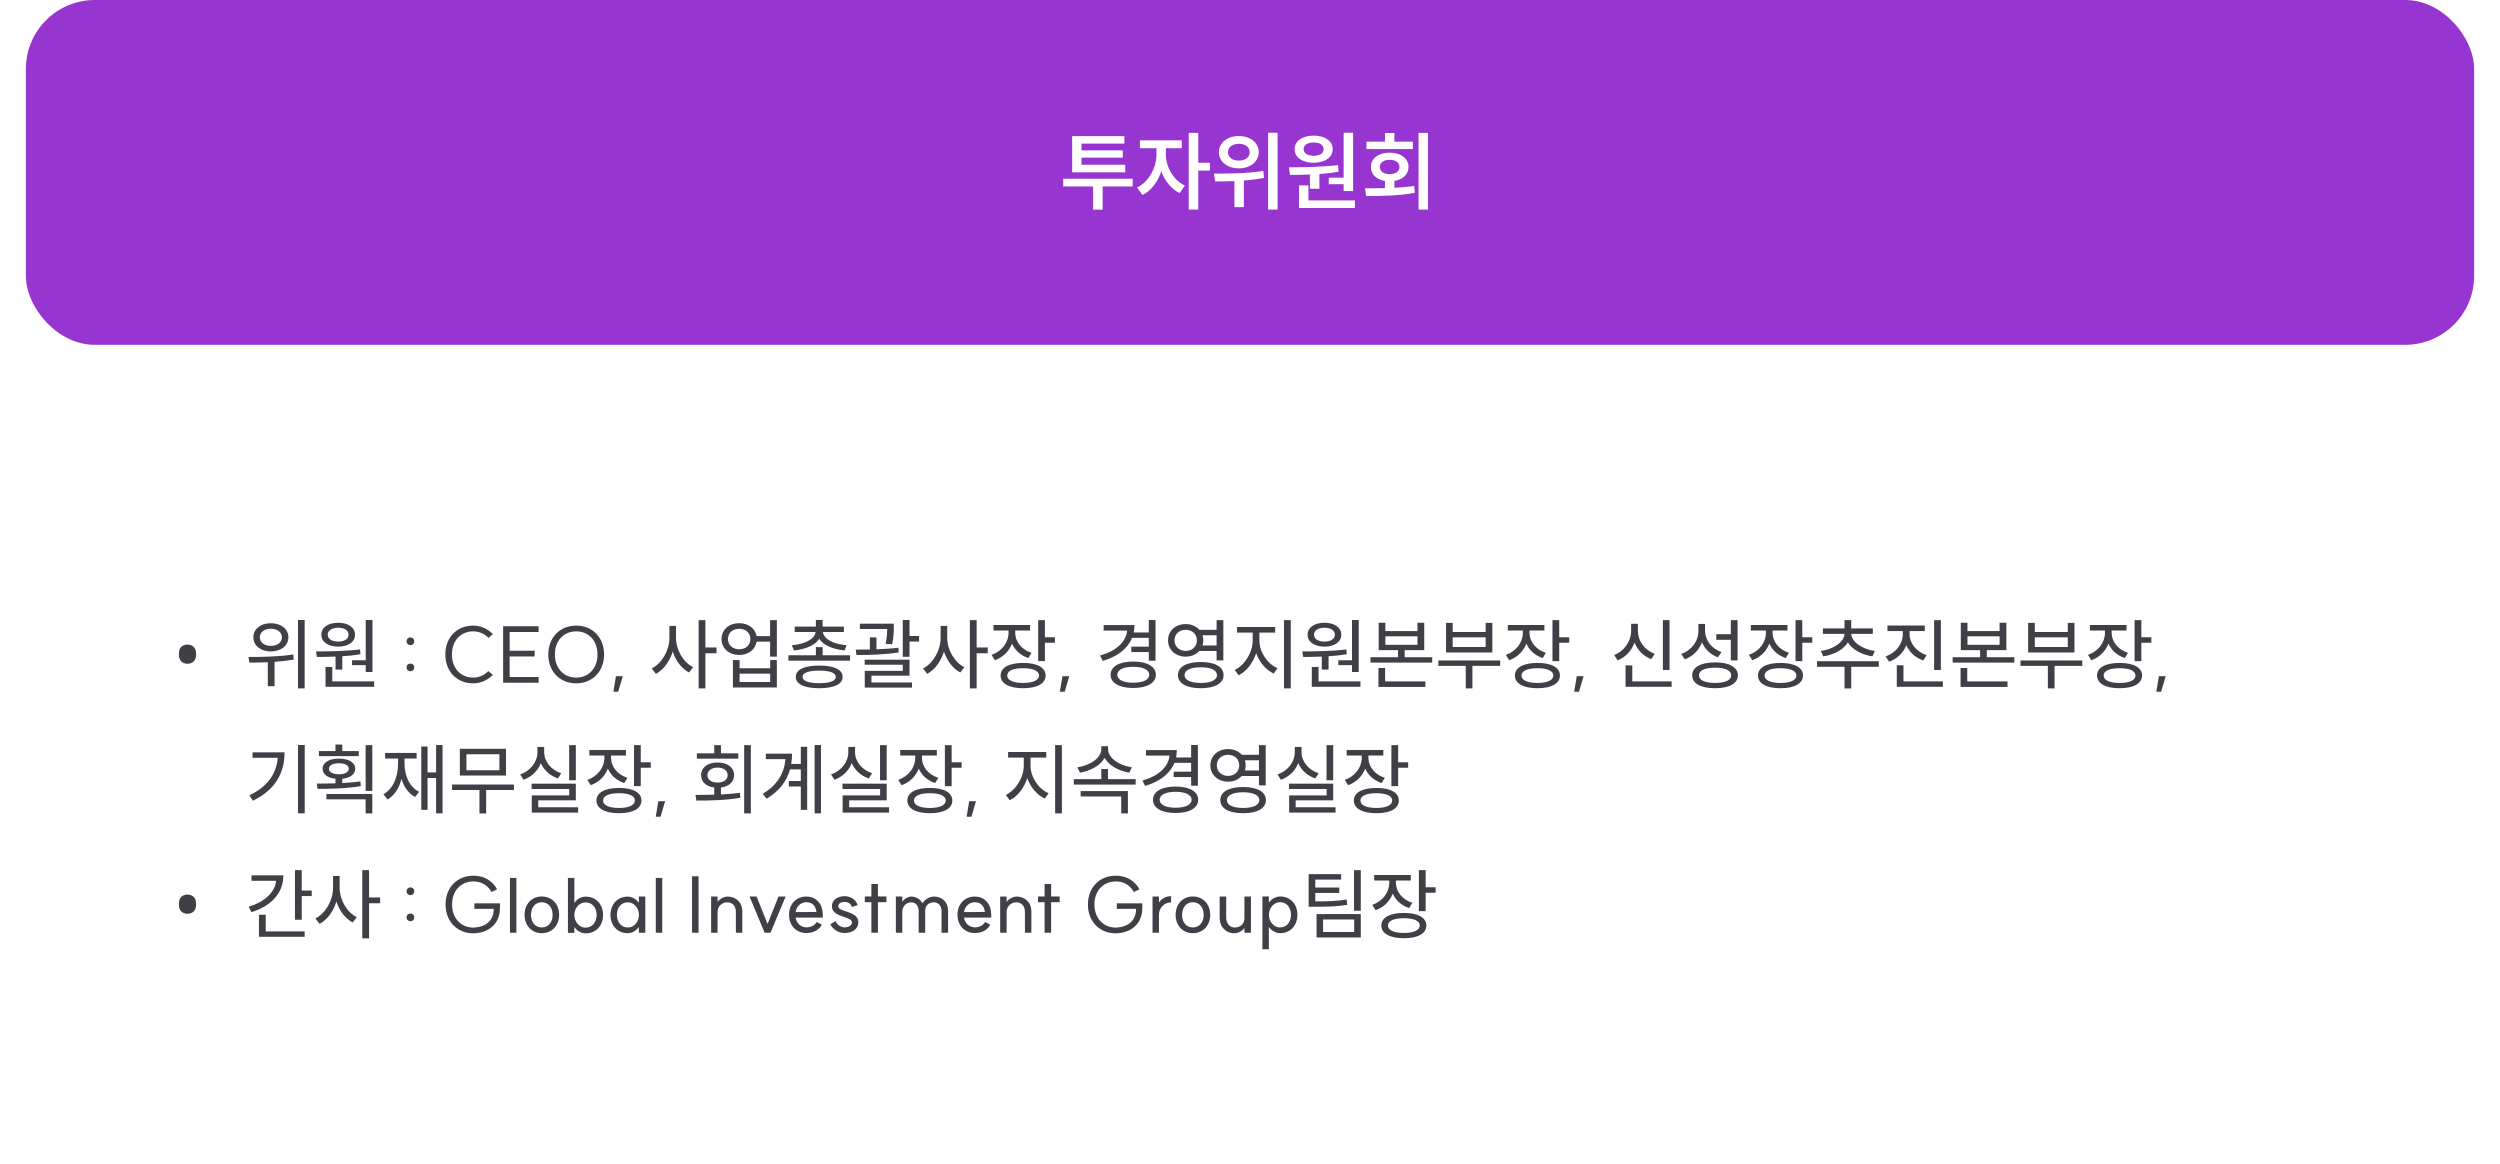 <svg width="580" height="270" viewBox="0 0 580 270" fill="none" xmlns="http://www.w3.org/2000/svg">
<rect x="6" width="568" height="80" rx="16" fill="#9735D0"/>
<path d="M246.66 41.46H262.78V43.26H255.82V48.64H253.6V43.26H246.66V41.46ZM248.74 39.98V31.58H260.86V33.32H250.9V34.88H260.48V36.58H250.9V38.22H261.06V39.98H248.74ZM264.46 32.56H274.18V34.38H270.48V35.86C270.48 38.6 272.12 41.76 274.9 43.06L273.68 44.8C271.68 43.84 270.22 41.94 269.42 39.74C268.62 42.16 267.1 44.24 265.06 45.24L263.8 43.5C266.58 42.16 268.3 38.82 268.3 35.86V34.38H264.46V32.56ZM275.78 48.62V30.82H278V37.76H280.7V39.58H278V48.62H275.78ZM287.401 31.56C290.081 31.56 292.021 33.1 292.021 35.32C292.021 37.5 290.081 39.06 287.401 39.06C284.741 39.06 282.781 37.5 282.781 35.32C282.781 33.1 284.741 31.56 287.401 31.56ZM281.641 40.28C284.821 40.28 289.261 40.26 293.101 39.66L293.241 41.28C291.701 41.58 290.121 41.76 288.581 41.88V48.06H286.381V42.02C284.761 42.08 283.241 42.1 281.901 42.1L281.641 40.28ZM284.901 35.32C284.901 36.52 285.961 37.26 287.401 37.26C288.861 37.26 289.921 36.52 289.921 35.32C289.921 34.1 288.861 33.36 287.401 33.36C285.961 33.36 284.901 34.1 284.901 35.32ZM294.201 48.62V30.8H296.401V48.62H294.201ZM311.721 30.8H313.921V44.32H311.721V42.74H308.281V41.22H311.721V30.8ZM299.021 38.82C302.281 38.8 306.641 38.76 310.421 38.3L310.541 39.86C309.101 40.1 307.581 40.26 306.101 40.36V43.78H303.901V40.48C302.261 40.56 300.681 40.58 299.301 40.58L299.021 38.82ZM300.341 34.6C300.341 32.72 302.161 31.46 304.761 31.46C307.381 31.46 309.181 32.72 309.181 34.6C309.181 36.52 307.381 37.76 304.761 37.76C302.161 37.76 300.341 36.52 300.341 34.6ZM301.361 48.26V43.02H303.561V46.5H314.341V48.26H301.361ZM302.441 34.6C302.441 35.58 303.401 36.14 304.761 36.14C306.161 36.14 307.081 35.58 307.081 34.6C307.081 33.62 306.161 33.06 304.761 33.06C303.401 33.06 302.441 33.62 302.441 34.6ZM329.102 30.82H331.282V48.62H329.102V30.82ZM316.682 43.68C318.062 43.68 319.642 43.68 321.302 43.64V41.98C319.322 41.66 318.042 40.44 318.042 38.74C318.042 36.74 319.802 35.42 322.402 35.42C324.982 35.42 326.782 36.74 326.782 38.74C326.782 40.44 325.482 41.66 323.502 41.98V43.56C325.062 43.48 326.622 43.36 328.102 43.16L328.242 44.74C324.342 45.46 320.142 45.48 316.942 45.48L316.682 43.68ZM317.022 34.58V32.86H321.302V30.86H323.502V32.86H327.782V34.58H317.022ZM320.122 38.74C320.122 39.78 321.062 40.4 322.402 40.4C323.762 40.4 324.682 39.78 324.682 38.74C324.682 37.7 323.762 37.08 322.402 37.08C321.062 37.08 320.122 37.7 320.122 38.74Z" fill="white"/>
<g filter="url(#filter0_d_4103_3138)">
<rect x="6" y="96" width="568" height="167" rx="16" fill="white"/>
<path d="M41.502 150.43C41.502 149.626 41.694 149.056 42.078 148.72C42.462 148.372 42.936 148.198 43.5 148.198C44.052 148.198 44.52 148.372 44.904 148.72C45.3 149.056 45.498 149.626 45.498 150.43C45.498 151.222 45.3 151.792 44.904 152.14C44.52 152.488 44.052 152.662 43.5 152.662C42.936 152.662 42.462 152.488 42.078 152.14C41.694 151.792 41.502 151.222 41.502 150.43ZM62.832 143.248C65.19 143.248 66.9 144.58 66.9 146.524C66.9 148.45 65.19 149.8 62.832 149.8C60.492 149.8 58.782 148.45 58.782 146.524C58.782 144.58 60.492 143.248 62.832 143.248ZM57.648 151.078C60.564 151.078 64.56 151.042 68.034 150.502L68.142 151.672C66.684 151.942 65.172 152.104 63.696 152.212V157.864H62.13V152.302C60.582 152.374 59.124 152.392 57.846 152.392L57.648 151.078ZM60.276 146.524C60.276 147.712 61.356 148.504 62.832 148.504C64.326 148.504 65.406 147.712 65.406 146.524C65.406 145.336 64.326 144.526 62.832 144.526C61.356 144.526 60.276 145.336 60.276 146.524ZM69.132 158.368V142.51H70.68V158.368H69.132ZM84.846 142.51H86.412V154.57H84.846V152.968H81.678V151.852H84.846V142.51ZM73.308 149.8C76.242 149.782 80.148 149.746 83.532 149.332L83.622 150.448C82.254 150.682 80.832 150.826 79.41 150.916V154.012H77.844V150.988C76.296 151.06 74.802 151.078 73.524 151.078L73.308 149.8ZM74.55 145.912C74.55 144.238 76.134 143.14 78.456 143.14C80.778 143.14 82.362 144.238 82.362 145.912C82.362 147.604 80.778 148.684 78.456 148.684C76.134 148.684 74.55 147.604 74.55 145.912ZM75.522 158.008V153.4H77.088V156.748H86.808V158.008H75.522ZM76.026 145.912C76.026 146.902 77.034 147.514 78.456 147.514C79.896 147.514 80.868 146.902 80.868 145.912C80.868 144.922 79.896 144.292 78.456 144.292C77.034 144.292 76.026 144.922 76.026 145.912ZM95.223 146.542C95.745 146.542 96.105 146.92 96.105 147.424C96.105 147.946 95.745 148.324 95.223 148.324C94.701 148.324 94.323 147.946 94.323 147.424C94.323 146.92 94.701 146.542 95.223 146.542ZM94.323 153.49C94.323 152.968 94.701 152.608 95.223 152.608C95.745 152.608 96.105 152.968 96.105 153.49C96.105 154.012 95.745 154.39 95.223 154.39C94.701 154.39 94.323 154.012 94.323 153.49ZM109.777 157.198C105.979 157.198 103.315 154.426 103.315 150.502C103.315 146.56 105.979 143.806 109.777 143.806C111.577 143.806 113.179 144.58 114.349 145.768L113.341 146.668C112.459 145.714 111.145 145.138 109.777 145.138C106.861 145.138 104.845 147.334 104.845 150.502C104.845 153.67 106.861 155.866 109.777 155.866C111.181 155.866 112.423 155.272 113.287 154.354L114.349 155.236C113.179 156.424 111.595 157.198 109.777 157.198ZM124.953 143.95V145.282H118.239V149.638H124.035V150.97H118.239V155.722H124.953V157.054H116.727V143.95H124.953ZM133.667 155.866C136.601 155.866 138.617 153.67 138.617 150.502C138.617 147.334 136.601 145.138 133.667 145.138C130.751 145.138 128.735 147.334 128.735 150.502C128.735 153.67 130.751 155.866 133.667 155.866ZM127.205 150.502C127.205 146.578 129.887 143.806 133.667 143.806C137.465 143.806 140.147 146.578 140.147 150.502C140.147 154.426 137.465 157.198 133.667 157.198C129.887 157.198 127.205 154.426 127.205 150.502ZM144.484 155.542L143.422 159.142H142.306L142.9 155.542H144.484ZM155.298 143.878H156.828V146.632C156.828 149.422 158.502 152.32 160.806 153.454L159.852 154.678C158.142 153.778 156.774 151.978 156.072 149.818C155.37 152.122 153.948 154.048 152.166 155.002L151.212 153.742C153.57 152.572 155.298 149.53 155.298 146.632V143.878ZM162.084 158.368V142.528H163.65V148.882H166.224V150.214H163.65V158.368H162.084ZM171.498 143.248C173.604 143.248 175.206 144.436 175.53 146.254H178.662V142.528H180.228V151.006H178.662V147.532H175.53C175.242 149.368 173.622 150.61 171.498 150.61C169.122 150.61 167.394 149.098 167.394 146.92C167.394 144.742 169.122 143.248 171.498 143.248ZM168.888 146.92C168.888 148.324 169.968 149.296 171.498 149.296C173.01 149.296 174.09 148.324 174.09 146.92C174.09 145.498 173.01 144.544 171.498 144.544C169.968 144.544 168.888 145.498 168.888 146.92ZM170.04 158.152V151.798H171.588V153.706H178.68V151.798H180.228V158.152H170.04ZM171.588 156.892H178.68V154.948H171.588V156.892ZM182.911 150.682H189.283V148.792H190.849V150.682H197.221V151.942H182.911V150.682ZM183.703 148.36C186.745 148.108 189.049 146.92 189.211 145.282H184.369V144.04H189.283V142.492H190.849V144.04H195.781V145.282H190.921C191.083 146.92 193.369 148.108 196.411 148.36L195.943 149.566C193.279 149.296 191.029 148.396 190.057 146.866C189.085 148.396 186.853 149.296 184.189 149.566L183.703 148.36ZM184.621 155.704C184.621 153.994 186.619 153.076 190.057 153.076C193.477 153.076 195.493 153.994 195.493 155.704C195.493 157.396 193.477 158.332 190.057 158.332C186.619 158.332 184.621 157.396 184.621 155.704ZM186.187 155.704C186.187 156.64 187.591 157.162 190.057 157.162C192.505 157.162 193.909 156.64 193.909 155.704C193.909 154.75 192.505 154.246 190.057 154.246C187.591 154.246 186.187 154.75 186.187 155.704ZM199.489 143.356H207.355V144.148C207.355 145.048 207.355 146.434 206.977 148.162L205.465 148.018C205.789 146.542 205.825 145.444 205.843 144.598H199.489V143.356ZM198.535 149.368C199.543 149.368 200.641 149.368 201.811 149.35V146.542H203.341V149.296C205.051 149.242 206.815 149.134 208.417 148.936L208.525 150.016C205.267 150.556 201.523 150.628 198.697 150.628L198.535 149.368ZM200.605 152.878V151.708H211.009V155.416H202.171V157H211.585V158.188H200.623V154.3H209.443V152.878H200.605ZM209.443 151.042V142.51H211.009V146.218H213.223V147.496H211.009V151.042H209.443ZM218.227 143.878H219.757V146.632C219.757 149.422 221.431 152.32 223.735 153.454L222.781 154.678C221.071 153.778 219.703 151.978 219.001 149.818C218.299 152.122 216.877 154.048 215.095 155.002L214.141 153.742C216.499 152.572 218.227 149.53 218.227 146.632V143.878ZM225.013 158.368V142.528H226.579V148.882H229.153V150.214H226.579V158.368H225.013ZM230.486 143.662H238.982V144.94H235.526V145.462C235.526 147.496 236.966 149.35 239.324 150.124L238.586 151.33C236.786 150.736 235.472 149.53 234.788 147.982C234.104 149.764 232.7 151.168 230.81 151.834L230.036 150.592C232.448 149.764 233.978 147.712 233.978 145.462V144.94H230.486V143.662ZM232.142 155.38C232.142 153.526 234.14 152.464 237.362 152.464C240.602 152.464 242.582 153.526 242.582 155.38C242.582 157.252 240.602 158.332 237.362 158.332C234.14 158.332 232.142 157.252 232.142 155.38ZM233.672 155.38C233.672 156.478 235.058 157.108 237.362 157.108C239.666 157.108 241.052 156.478 241.052 155.38C241.052 154.3 239.666 153.688 237.362 153.688C235.058 153.688 233.672 154.3 233.672 155.38ZM240.854 152.05V142.528H242.42V146.506H244.742V147.784H242.42V152.05H240.854ZM248.072 155.542L247.01 159.142H245.894L246.488 155.542H248.072ZM262.468 148.684H266.518V146.65H262.63C261.622 149.188 259.228 151.006 255.844 151.996L255.214 150.754C258.994 149.674 261.226 147.604 261.496 144.958H256.042V143.68H263.188C263.188 144.274 263.134 144.85 263.026 145.39H266.518V142.51H268.084V151.96H266.518V149.944H262.468V148.684ZM257.662 155.218C257.662 153.292 259.696 152.14 262.918 152.14C266.104 152.14 268.156 153.292 268.156 155.218C268.156 157.126 266.104 158.278 262.918 158.278C259.696 158.278 257.662 157.126 257.662 155.218ZM259.21 155.218C259.21 156.37 260.65 157.054 262.918 157.054C265.204 157.054 266.626 156.37 266.626 155.218C266.626 154.048 265.204 153.364 262.918 153.364C260.65 153.364 259.21 154.048 259.21 155.218ZM275.086 143.446C276.4 143.446 277.534 143.95 278.272 144.778H282.25V142.528H283.816V151.87H282.25V149.692H278.254C277.516 150.52 276.382 151.006 275.086 151.006C272.746 151.006 270.982 149.44 270.982 147.226C270.982 145.012 272.746 143.446 275.086 143.446ZM272.476 147.226C272.476 148.666 273.592 149.674 275.086 149.674C276.58 149.674 277.678 148.666 277.678 147.226C277.678 145.768 276.58 144.778 275.086 144.778C273.592 144.778 272.476 145.768 272.476 147.226ZM273.286 155.29C273.286 153.364 275.302 152.248 278.578 152.248C281.836 152.248 283.87 153.364 283.87 155.29C283.87 157.216 281.836 158.332 278.578 158.332C275.302 158.332 273.286 157.216 273.286 155.29ZM274.816 155.29C274.816 156.442 276.238 157.108 278.578 157.108C280.936 157.108 282.34 156.442 282.34 155.29C282.34 154.138 280.936 153.472 278.578 153.472C276.238 153.472 274.816 154.138 274.816 155.29ZM278.992 148.414H282.25V146.038H278.992C279.1 146.398 279.172 146.812 279.172 147.226C279.172 147.64 279.1 148.054 278.992 148.414ZM286.984 144.13H295.84V145.426H292.186V147.28C292.186 149.962 294.022 152.68 296.38 153.688L295.498 154.93C293.68 154.084 292.168 152.32 291.43 150.178C290.692 152.464 289.198 154.426 287.362 155.326L286.462 154.084C288.784 152.986 290.62 150.016 290.62 147.28V145.426H286.984V144.13ZM297.892 158.368V142.528H299.458V158.368H297.892ZM313.661 142.51H315.227V154.57H313.661V152.968H310.493V151.852H313.661V142.51ZM302.123 149.8C305.057 149.782 308.963 149.746 312.347 149.332L312.437 150.448C311.069 150.682 309.647 150.826 308.225 150.916V154.012H306.659V150.988C305.111 151.06 303.617 151.078 302.339 151.078L302.123 149.8ZM303.365 145.912C303.365 144.238 304.949 143.14 307.271 143.14C309.593 143.14 311.177 144.238 311.177 145.912C311.177 147.604 309.593 148.684 307.271 148.684C304.949 148.684 303.365 147.604 303.365 145.912ZM304.337 158.008V153.4H305.903V156.748H315.623V158.008H304.337ZM304.841 145.912C304.841 146.902 305.849 147.514 307.271 147.514C308.711 147.514 309.683 146.902 309.683 145.912C309.683 144.922 308.711 144.292 307.271 144.292C305.849 144.292 304.841 144.922 304.841 145.912ZM319.853 143.14H321.401V145.066H328.853V143.14H330.419V149.494H325.883V151.132H332.273V152.392H317.963V151.132H324.335V149.494H319.853V143.14ZM319.799 158.026V153.634H321.347V156.748H330.689V158.026H319.799ZM321.401 148.252H328.853V146.29H321.401V148.252ZM333.696 151.888H348.042V153.148H341.598V158.368H340.05V153.148H333.696V151.888ZM335.478 150.034V143.176H337.026V145.282H344.676V143.176H346.224V150.034H335.478ZM337.026 148.774H344.676V146.524H337.026V148.774ZM349.806 143.662H358.302V144.94H354.846V145.462C354.846 147.496 356.286 149.35 358.644 150.124L357.906 151.33C356.106 150.736 354.792 149.53 354.108 147.982C353.424 149.764 352.02 151.168 350.13 151.834L349.356 150.592C351.768 149.764 353.298 147.712 353.298 145.462V144.94H349.806V143.662ZM351.462 155.38C351.462 153.526 353.46 152.464 356.682 152.464C359.922 152.464 361.902 153.526 361.902 155.38C361.902 157.252 359.922 158.332 356.682 158.332C353.46 158.332 351.462 157.252 351.462 155.38ZM352.992 155.38C352.992 156.478 354.378 157.108 356.682 157.108C358.986 157.108 360.372 156.478 360.372 155.38C360.372 154.3 358.986 153.688 356.682 153.688C354.378 153.688 352.992 154.3 352.992 155.38ZM360.174 152.05V142.528H361.74V146.506H364.062V147.784H361.74V152.05H360.174ZM367.393 155.542L366.331 159.142H365.215L365.809 155.542H367.393ZM385.784 142.528H387.332V154.102H385.784V142.528ZM374.48 150.628C376.892 149.692 378.422 147.406 378.422 144.994V143.392H379.988V144.994C379.988 147.334 381.5 149.476 383.894 150.34L383.084 151.582C381.284 150.898 379.916 149.512 379.214 147.748C378.53 149.62 377.162 151.132 375.29 151.87L374.48 150.628ZM377.126 158.008V153.04H378.692V156.748H387.818V158.008H377.126ZM394.028 143.41H395.576V144.94C395.576 147.172 397.052 149.152 399.392 149.944L398.546 151.168C396.836 150.52 395.54 149.278 394.856 147.676C394.172 149.512 392.768 150.934 390.86 151.636L390.05 150.376C392.498 149.512 394.028 147.406 394.028 144.994V143.41ZM392.588 155.344C392.588 153.436 394.604 152.338 397.898 152.338C401.174 152.338 403.19 153.436 403.19 155.344C403.19 157.252 401.174 158.332 397.898 158.332C394.604 158.332 392.588 157.252 392.588 155.344ZM394.154 155.344C394.154 156.46 395.54 157.108 397.898 157.108C400.238 157.108 401.642 156.46 401.642 155.344C401.642 154.21 400.238 153.562 397.898 153.562C395.54 153.562 394.154 154.21 394.154 155.344ZM398.186 147.1V145.804H401.552V142.528H403.118V151.87H401.552V147.1H398.186ZM406.197 143.662H414.693V144.94H411.237V145.462C411.237 147.496 412.677 149.35 415.035 150.124L414.297 151.33C412.497 150.736 411.183 149.53 410.499 147.982C409.815 149.764 408.411 151.168 406.521 151.834L405.747 150.592C408.159 149.764 409.689 147.712 409.689 145.462V144.94H406.197V143.662ZM407.853 155.38C407.853 153.526 409.851 152.464 413.073 152.464C416.313 152.464 418.293 153.526 418.293 155.38C418.293 157.252 416.313 158.332 413.073 158.332C409.851 158.332 407.853 157.252 407.853 155.38ZM409.383 155.38C409.383 156.478 410.769 157.108 413.073 157.108C415.377 157.108 416.763 156.478 416.763 155.38C416.763 154.3 415.377 153.688 413.073 153.688C410.769 153.688 409.383 154.3 409.383 155.38ZM416.565 152.05V142.528H418.131V146.506H420.453V147.784H418.131V152.05H416.565ZM421.551 152.068H435.879V153.364H429.489V158.386H427.923V153.364H421.551V152.068ZM422.433 149.692C425.349 149.296 427.869 147.604 427.923 145.714H422.919V144.454H427.923V142.528H429.489V144.454H434.493V145.714H429.489C429.543 147.568 432.063 149.296 434.961 149.692L434.403 150.934C431.919 150.574 429.723 149.368 428.715 147.694C427.707 149.368 425.511 150.574 422.991 150.934L422.433 149.692ZM437.896 143.788H446.554V145.066H443.026V145.84C443.026 147.946 444.628 149.872 446.986 150.664L446.194 151.888C444.376 151.276 442.972 149.98 442.27 148.342C441.586 150.106 440.164 151.51 438.274 152.176L437.464 150.952C439.876 150.106 441.442 148.054 441.442 145.84V145.066H437.896V143.788ZM440.056 158.008V153.004H441.604V156.748H450.748V158.008H440.056ZM448.714 154.102V142.528H450.28V154.102H448.714ZM454.906 143.14H456.454V145.066H463.906V143.14H465.472V149.494H460.936V151.132H467.326V152.392H453.016V151.132H459.388V149.494H454.906V143.14ZM454.852 158.026V153.634H456.4V156.748H465.742V158.026H454.852ZM456.454 148.252H463.906V146.29H456.454V148.252ZM468.748 151.888H483.094V153.148H476.65V158.368H475.102V153.148H468.748V151.888ZM470.53 150.034V143.176H472.078V145.282H479.728V143.176H481.276V150.034H470.53ZM472.078 148.774H479.728V146.524H472.078V148.774ZM484.859 143.662H493.355V144.94H489.899V145.462C489.899 147.496 491.339 149.35 493.697 150.124L492.959 151.33C491.159 150.736 489.845 149.53 489.161 147.982C488.477 149.764 487.073 151.168 485.183 151.834L484.409 150.592C486.821 149.764 488.351 147.712 488.351 145.462V144.94H484.859V143.662ZM486.515 155.38C486.515 153.526 488.513 152.464 491.735 152.464C494.975 152.464 496.955 153.526 496.955 155.38C496.955 157.252 494.975 158.332 491.735 158.332C488.513 158.332 486.515 157.252 486.515 155.38ZM488.045 155.38C488.045 156.478 489.431 157.108 491.735 157.108C494.039 157.108 495.425 156.478 495.425 155.38C495.425 154.3 494.039 153.688 491.735 153.688C489.431 153.688 488.045 154.3 488.045 155.38ZM495.227 152.05V142.528H496.793V146.506H499.115V147.784H496.793V152.05H495.227ZM502.445 155.542L501.383 159.142H500.267L500.861 155.542H502.445ZM69.132 171.51H70.698V187.35H69.132V171.51ZM57.846 183.192C62.058 181.176 64.128 178.206 64.434 174.48H58.584V173.202H66.018C66.018 177.828 64.02 181.842 58.674 184.434L57.846 183.192ZM73.992 172.914H77.826V171.402H79.41V172.914H83.244V174.084H73.992V172.914ZM73.488 180.456C74.784 180.456 76.278 180.456 77.826 180.402V179.34C76.008 179.142 74.838 178.278 74.838 177.018C74.838 175.578 76.35 174.66 78.636 174.66C80.904 174.66 82.416 175.578 82.416 177.018C82.416 178.296 81.246 179.142 79.41 179.34V180.33C80.832 180.258 82.272 180.132 83.604 179.952L83.712 181.05C80.292 181.626 76.512 181.68 73.686 181.68L73.488 180.456ZM75.72 184.11V182.868H86.376V187.368H84.828V184.11H75.72ZM76.314 177.018C76.314 177.792 77.232 178.296 78.636 178.296C80.022 178.296 80.922 177.792 80.922 177.018C80.922 176.208 80.022 175.74 78.636 175.74C77.232 175.74 76.314 176.208 76.314 177.018ZM84.828 182.166V171.528H86.376V182.166H84.828ZM101.173 171.51H102.667V187.35H101.173V179.16H99.193V186.558H97.735V171.852H99.193V177.864H101.173V171.51ZM88.951 182.94C91.219 181.644 92.353 178.944 92.353 175.74V174.642H89.347V173.346H96.655V174.642H93.847V175.74C93.847 178.638 94.981 181.212 97.213 182.364L96.295 183.57C94.747 182.724 93.703 181.23 93.145 179.376C92.605 181.5 91.543 183.174 89.923 184.146L88.951 182.94ZM104.881 180.672H119.227V181.95H112.783V187.386H111.235V181.95H104.881V180.672ZM106.681 178.584V172.392H117.391V178.584H106.681ZM108.211 177.36H115.861V173.652H108.211V177.36ZM132.044 171.528H133.592V179.682H132.044V171.528ZM120.686 178.332C123.098 177.504 124.682 175.416 124.682 173.166V171.96H126.248V173.166C126.248 175.326 127.832 177.288 130.208 178.062L129.434 179.268C127.598 178.638 126.194 177.36 125.474 175.704C124.79 177.486 123.35 178.89 121.46 179.574L120.686 178.332ZM123.332 181.716V180.474H133.592V184.344H124.88V185.946H134.132V187.188H123.368V183.192H132.062V181.716H123.332ZM136.724 172.662H145.22V173.94H141.764V174.462C141.764 176.496 143.204 178.35 145.562 179.124L144.824 180.33C143.024 179.736 141.71 178.53 141.026 176.982C140.342 178.764 138.938 180.168 137.048 180.834L136.274 179.592C138.686 178.764 140.216 176.712 140.216 174.462V173.94H136.724V172.662ZM138.38 184.38C138.38 182.526 140.378 181.464 143.6 181.464C146.84 181.464 148.82 182.526 148.82 184.38C148.82 186.252 146.84 187.332 143.6 187.332C140.378 187.332 138.38 186.252 138.38 184.38ZM139.91 184.38C139.91 185.478 141.296 186.108 143.6 186.108C145.904 186.108 147.29 185.478 147.29 184.38C147.29 183.3 145.904 182.688 143.6 182.688C141.296 182.688 139.91 183.3 139.91 184.38ZM147.092 181.05V171.528H148.658V175.506H150.98V176.784H148.658V181.05H147.092ZM154.311 184.542L153.249 188.142H152.133L152.727 184.542H154.311ZM172.648 171.528H174.196V187.368H172.648V171.528ZM161.344 183.084C162.658 183.084 164.152 183.084 165.7 183.03V181.374C163.846 181.14 162.658 180.06 162.658 178.494C162.658 176.712 164.188 175.56 166.474 175.56C168.742 175.56 170.308 176.712 170.308 178.494C170.308 180.06 169.102 181.14 167.266 181.374V182.976C168.76 182.904 170.254 182.778 171.658 182.598L171.766 183.75C168.256 184.362 164.44 184.398 161.56 184.398L161.344 183.084ZM161.668 174.678V173.436H165.7V171.528H167.266V173.436H171.28V174.678H161.668ZM164.134 178.494C164.134 179.556 165.088 180.222 166.474 180.222C167.878 180.222 168.814 179.556 168.814 178.494C168.814 177.432 167.878 176.748 166.474 176.748C165.088 176.748 164.134 177.432 164.134 178.494ZM183.016 179.862H185.788V177.162H183.286C182.53 179.844 180.838 182.184 177.85 183.966L176.95 182.832C180.298 180.834 181.954 178.08 182.224 174.786H177.67V173.508H183.754C183.754 174.318 183.7 175.128 183.556 175.902H185.788V171.924H187.264V186.558H185.788V181.122H183.016V179.862ZM188.992 187.35V171.51H190.468V187.35H188.992ZM204.167 171.528H205.715V179.682H204.167V171.528ZM192.809 178.332C195.221 177.504 196.805 175.416 196.805 173.166V171.96H198.371V173.166C198.371 175.326 199.955 177.288 202.331 178.062L201.557 179.268C199.721 178.638 198.317 177.36 197.597 175.704C196.913 177.486 195.473 178.89 193.583 179.574L192.809 178.332ZM195.455 181.716V180.474H205.715V184.344H197.003V185.946H206.255V187.188H195.491V183.192H204.185V181.716H195.455ZM208.847 172.662H217.343V173.94H213.887V174.462C213.887 176.496 215.327 178.35 217.685 179.124L216.947 180.33C215.147 179.736 213.833 178.53 213.149 176.982C212.465 178.764 211.061 180.168 209.171 180.834L208.397 179.592C210.809 178.764 212.339 176.712 212.339 174.462V173.94H208.847V172.662ZM210.503 184.38C210.503 182.526 212.501 181.464 215.723 181.464C218.963 181.464 220.943 182.526 220.943 184.38C220.943 186.252 218.963 187.332 215.723 187.332C212.501 187.332 210.503 186.252 210.503 184.38ZM212.033 184.38C212.033 185.478 213.419 186.108 215.723 186.108C218.027 186.108 219.413 185.478 219.413 184.38C219.413 183.3 218.027 182.688 215.723 182.688C213.419 182.688 212.033 183.3 212.033 184.38ZM219.215 181.05V171.528H220.781V175.506H223.103V176.784H220.781V181.05H219.215ZM226.434 184.542L225.372 188.142H224.256L224.85 184.542H226.434ZM233.881 173.13H242.737V174.426H239.083V176.28C239.083 178.962 240.919 181.68 243.277 182.688L242.395 183.93C240.577 183.084 239.065 181.32 238.327 179.178C237.589 181.464 236.095 183.426 234.259 184.326L233.359 183.084C235.681 181.986 237.517 179.016 237.517 176.28V174.426H233.881V173.13ZM244.789 187.368V171.528H246.355V187.368H244.789ZM249.127 179.43H255.499V177.072H257.047V179.43H263.473V180.69H249.127V179.43ZM249.955 176.676C252.889 176.28 255.499 174.516 255.499 172.446V171.78H257.065V172.446C257.065 174.516 259.657 176.28 262.591 176.676L261.997 177.918C259.531 177.504 257.281 176.28 256.273 174.498C255.283 176.28 253.015 177.504 250.549 177.918L249.955 176.676ZM250.711 183.444V182.184H261.673V187.368H260.125V183.444H250.711ZM272.294 177.684H276.344V175.65H272.456C271.448 178.188 269.054 180.006 265.67 180.996L265.04 179.754C268.82 178.674 271.052 176.604 271.322 173.958H265.868V172.68H273.014C273.014 173.274 272.96 173.85 272.852 174.39H276.344V171.51H277.91V180.96H276.344V178.944H272.294V177.684ZM267.488 184.218C267.488 182.292 269.522 181.14 272.744 181.14C275.93 181.14 277.982 182.292 277.982 184.218C277.982 186.126 275.93 187.278 272.744 187.278C269.522 187.278 267.488 186.126 267.488 184.218ZM269.036 184.218C269.036 185.37 270.476 186.054 272.744 186.054C275.03 186.054 276.452 185.37 276.452 184.218C276.452 183.048 275.03 182.364 272.744 182.364C270.476 182.364 269.036 183.048 269.036 184.218ZM284.912 172.446C286.226 172.446 287.36 172.95 288.098 173.778H292.076V171.528H293.642V180.87H292.076V178.692H288.08C287.342 179.52 286.208 180.006 284.912 180.006C282.572 180.006 280.808 178.44 280.808 176.226C280.808 174.012 282.572 172.446 284.912 172.446ZM282.302 176.226C282.302 177.666 283.418 178.674 284.912 178.674C286.406 178.674 287.504 177.666 287.504 176.226C287.504 174.768 286.406 173.778 284.912 173.778C283.418 173.778 282.302 174.768 282.302 176.226ZM283.112 184.29C283.112 182.364 285.128 181.248 288.404 181.248C291.662 181.248 293.696 182.364 293.696 184.29C293.696 186.216 291.662 187.332 288.404 187.332C285.128 187.332 283.112 186.216 283.112 184.29ZM284.642 184.29C284.642 185.442 286.064 186.108 288.404 186.108C290.762 186.108 292.166 185.442 292.166 184.29C292.166 183.138 290.762 182.472 288.404 182.472C286.064 182.472 284.642 183.138 284.642 184.29ZM288.818 177.414H292.076V175.038H288.818C288.926 175.398 288.998 175.812 288.998 176.226C288.998 176.64 288.926 177.054 288.818 177.414ZM307.755 171.528H309.303V179.682H307.755V171.528ZM296.397 178.332C298.809 177.504 300.393 175.416 300.393 173.166V171.96H301.959V173.166C301.959 175.326 303.543 177.288 305.919 178.062L305.145 179.268C303.309 178.638 301.905 177.36 301.185 175.704C300.501 177.486 299.061 178.89 297.171 179.574L296.397 178.332ZM299.043 181.716V180.474H309.303V184.344H300.591V185.946H309.843V187.188H299.079V183.192H307.773V181.716H299.043ZM312.435 172.662H320.931V173.94H317.475V174.462C317.475 176.496 318.915 178.35 321.273 179.124L320.535 180.33C318.735 179.736 317.421 178.53 316.737 176.982C316.053 178.764 314.649 180.168 312.759 180.834L311.985 179.592C314.397 178.764 315.927 176.712 315.927 174.462V173.94H312.435V172.662ZM314.091 184.38C314.091 182.526 316.089 181.464 319.311 181.464C322.551 181.464 324.531 182.526 324.531 184.38C324.531 186.252 322.551 187.332 319.311 187.332C316.089 187.332 314.091 186.252 314.091 184.38ZM315.621 184.38C315.621 185.478 317.007 186.108 319.311 186.108C321.615 186.108 323.001 185.478 323.001 184.38C323.001 183.3 321.615 182.688 319.311 182.688C317.007 182.688 315.621 183.3 315.621 184.38ZM322.803 181.05V171.528H324.369V175.506H326.691V176.784H324.369V181.05H322.803ZM41.502 208.43C41.502 207.626 41.694 207.056 42.078 206.72C42.462 206.372 42.936 206.198 43.5 206.198C44.052 206.198 44.52 206.372 44.904 206.72C45.3 207.056 45.498 207.626 45.498 208.43C45.498 209.222 45.3 209.792 44.904 210.14C44.52 210.488 44.052 210.662 43.5 210.662C42.936 210.662 42.462 210.488 42.078 210.14C41.694 209.792 41.502 209.222 41.502 208.43ZM68.43 200.528H69.996V205.262H72.318V206.558H69.996V212.048H68.43V200.528ZM57.684 209.024C61.41 207.89 63.768 205.712 64.056 203.012H58.35V201.734H65.748C65.748 205.856 62.922 208.862 58.35 210.284L57.684 209.024ZM60.078 216.008V210.878H61.644V214.748H70.68V216.008H60.078ZM77.268 201.878H78.798V204.632C78.798 207.422 80.472 210.32 82.776 211.454L81.822 212.678C80.112 211.778 78.744 209.978 78.042 207.818C77.34 210.122 75.918 212.048 74.136 213.002L73.182 211.742C75.54 210.572 77.268 207.53 77.268 204.632V201.878ZM84.054 216.368V200.528H85.62V206.882H88.194V208.214H85.62V216.368H84.054ZM95.223 204.542C95.745 204.542 96.105 204.92 96.105 205.424C96.105 205.946 95.745 206.324 95.223 206.324C94.701 206.324 94.323 205.946 94.323 205.424C94.323 204.92 94.701 204.542 95.223 204.542ZM94.323 211.49C94.323 210.968 94.701 210.608 95.223 210.608C95.745 210.608 96.105 210.968 96.105 211.49C96.105 212.012 95.745 212.39 95.223 212.39C94.701 212.39 94.323 212.012 94.323 211.49ZM116.005 208.232C116.005 208.682 115.987 209.258 115.987 209.312C115.987 213.038 113.359 215.126 109.831 215.198C106.051 215.198 103.369 212.426 103.369 208.502C103.369 204.578 106.051 201.824 109.831 201.824C113.917 201.824 115.321 204.992 115.321 204.992L114.007 205.622C114.007 205.622 112.945 203.156 109.831 203.156C106.915 203.156 104.881 205.352 104.881 208.502C104.881 211.67 106.915 213.866 109.831 213.866C112.531 213.776 114.529 212.39 114.547 209.528H110.065V208.232H116.005ZM118.306 202.346H119.8V215.054H118.306V202.346ZM125.69 213.83C127.184 213.83 128.21 212.642 128.21 210.914C128.21 209.186 127.184 207.98 125.69 207.98C124.214 207.98 123.188 209.168 123.188 210.914C123.188 212.66 124.196 213.83 125.69 213.83ZM121.694 210.914C121.694 208.43 123.35 206.648 125.69 206.648C128.048 206.648 129.722 208.43 129.722 210.914C129.722 213.38 128.048 215.162 125.69 215.162C123.35 215.162 121.694 213.38 121.694 210.914ZM135.879 215.198C135.087 215.198 134.025 214.856 133.251 213.722V215.09H131.757V202.346H133.251V208.142C134.025 207.008 135.087 206.684 135.897 206.684C138.237 206.684 139.911 208.448 139.911 210.932C139.911 213.434 138.237 215.198 135.879 215.198ZM133.251 210.932C133.251 212.57 134.421 213.884 135.825 213.884C137.355 213.884 138.417 212.678 138.417 210.932C138.417 209.204 137.355 208.016 135.825 208.016C134.421 208.016 133.251 209.33 133.251 210.932ZM145.606 215.162C143.284 215.162 141.628 213.398 141.628 210.932C141.628 208.448 143.284 206.684 145.606 206.684C146.506 206.684 147.496 207.134 148.216 208.106V206.666H149.71V215.054H148.216V213.704C147.478 214.766 146.506 215.162 145.606 215.162ZM143.122 210.932C143.122 212.642 144.166 213.848 145.66 213.848C147.01 213.848 148.216 212.624 148.234 210.932C148.216 209.24 147.01 207.998 145.66 207.998C144.166 207.998 143.122 209.186 143.122 210.932ZM152.144 202.346H153.638V215.054H152.144V202.346ZM160.554 201.95H162.066V215.054H160.554V201.95ZM170.721 210.23C170.721 208.88 169.929 207.998 168.741 207.998C167.409 207.998 166.473 209.024 166.473 210.23V215.054H164.979V206.666H166.473V207.89C167.049 207.17 167.985 206.666 168.813 206.666C170.649 206.666 172.215 207.926 172.215 210.122V215.054H170.721V210.23ZM182.267 206.666L178.757 215.054H177.389L173.897 206.666H175.535L178.073 213.02L180.611 206.666H182.267ZM187.073 215.126C184.715 215.126 183.059 213.362 183.059 210.896C183.059 208.412 184.715 206.666 187.073 206.666C189.665 206.666 190.457 208.754 190.529 208.952C191.033 210.248 190.871 211.49 190.871 211.544H184.571C184.787 212.876 185.831 213.812 187.073 213.812C188.729 213.812 189.341 212.768 189.467 212.57L190.655 213.182C190.241 214.118 189.053 215.126 187.073 215.126ZM184.571 210.266L189.413 210.248C189.251 208.97 188.621 207.98 187.073 207.98C185.795 207.98 184.787 208.916 184.571 210.266ZM193.828 212.372C194.296 213.38 195.286 213.812 195.916 213.812C196.924 213.812 197.644 213.38 197.644 212.66C197.644 211.976 196.708 211.706 195.772 211.382C194.62 210.986 193 210.482 193 208.88C193 207.458 194.314 206.576 195.988 206.576C196.978 206.576 198.562 207.152 198.958 208.646L197.644 209.096C197.374 208.106 196.474 207.908 195.988 207.908C195.124 207.908 194.494 208.268 194.494 208.88C194.494 209.564 195.358 209.798 196.366 210.14C197.572 210.554 199.138 211.058 199.138 212.66C199.138 214.154 197.77 215.126 195.916 215.126C194.638 215.126 193.306 214.406 192.622 213.092L193.828 212.372ZM202.163 215.054V207.98H200.633V206.648H202.163V203.75H203.675V206.648H205.655V207.98H203.675V215.054H202.163ZM218.44 210.05C218.44 208.826 217.72 207.998 216.676 207.998C215.47 207.998 214.642 208.79 214.642 209.906V215.054H213.13V210.05C213.13 208.826 212.428 207.998 211.402 207.998C210.178 207.998 209.332 209.024 209.332 210.212V215.054H207.838V206.666H209.332V207.872C209.836 207.152 210.664 206.666 211.456 206.666C212.5 206.666 213.526 207.296 214.012 208.214C214.57 207.296 215.668 206.666 216.712 206.666C218.602 206.666 219.952 208.016 219.952 209.942V215.054H218.44V210.05ZM226.149 215.126C223.791 215.126 222.135 213.362 222.135 210.896C222.135 208.412 223.791 206.666 226.149 206.666C228.741 206.666 229.533 208.754 229.605 208.952C230.109 210.248 229.947 211.49 229.947 211.544H223.647C223.863 212.876 224.907 213.812 226.149 213.812C227.805 213.812 228.417 212.768 228.543 212.57L229.731 213.182C229.317 214.118 228.129 215.126 226.149 215.126ZM223.647 210.266L228.489 210.248C228.327 208.97 227.697 207.98 226.149 207.98C224.871 207.98 223.863 208.916 223.647 210.266ZM237.782 210.23C237.782 208.88 236.99 207.998 235.802 207.998C234.47 207.998 233.534 209.024 233.534 210.23V215.054H232.04V206.666H233.534V207.89C234.11 207.17 235.046 206.666 235.874 206.666C237.71 206.666 239.276 207.926 239.276 210.122V215.054H237.782V210.23ZM242.347 215.054V207.98H240.817V206.648H242.347V203.75H243.859V206.648H245.839V207.98H243.859V215.054H242.347ZM265.033 208.232C265.033 208.682 265.015 209.258 265.015 209.312C265.015 213.038 262.387 215.126 258.859 215.198C255.079 215.198 252.397 212.426 252.397 208.502C252.397 204.578 255.079 201.824 258.859 201.824C262.945 201.824 264.349 204.992 264.349 204.992L263.035 205.622C263.035 205.622 261.973 203.156 258.859 203.156C255.943 203.156 253.909 205.352 253.909 208.502C253.909 211.67 255.943 213.866 258.859 213.866C261.559 213.776 263.557 212.39 263.575 209.528H259.093V208.232H265.033ZM267.387 215.054V206.666H268.881V208.052C269.439 207.152 270.573 206.54 271.689 206.594V208.034C270.159 207.98 268.881 209.312 268.881 210.788V215.054H267.387ZM276.739 213.83C278.233 213.83 279.259 212.642 279.259 210.914C279.259 209.186 278.233 207.98 276.739 207.98C275.263 207.98 274.237 209.168 274.237 210.914C274.237 212.66 275.245 213.83 276.739 213.83ZM272.743 210.914C272.743 208.43 274.399 206.648 276.739 206.648C279.097 206.648 280.771 208.43 280.771 210.914C280.771 213.38 279.097 215.162 276.739 215.162C274.399 215.162 272.743 213.38 272.743 210.914ZM284.476 211.544C284.476 212.876 285.286 213.848 286.456 213.848C287.788 213.848 288.706 213.002 288.706 211.67V206.666H290.218V215.054H288.706V213.992C288.148 214.712 287.212 215.18 286.366 215.18C284.386 215.18 282.964 213.686 282.964 211.67V206.666H284.476V211.544ZM296.948 213.83C298.478 213.83 299.504 212.642 299.504 210.896C299.504 209.168 298.478 207.962 296.948 207.962C295.562 207.962 294.392 209.294 294.392 210.896C294.392 212.516 295.562 213.83 296.948 213.83ZM292.88 218.888V206.648H294.374V208.07C295.004 207.116 296.156 206.648 297.002 206.648C299.342 206.648 300.998 208.412 300.998 210.896C300.998 213.398 299.342 215.162 297.002 215.162C296.12 215.162 295.004 214.622 294.374 213.722V218.888H292.88ZM303.605 201.464H311.147V202.724H305.153V204.578H310.715V205.82H305.153V207.782C308.375 207.782 310.247 207.71 312.407 207.35L312.569 208.574C310.283 208.97 308.339 209.024 304.901 209.024H303.605V201.464ZM305.441 216.152V210.734H315.701V216.152H305.441ZM306.953 214.892H314.171V211.976H306.953V214.892ZM314.135 209.96V200.528H315.701V209.96H314.135ZM318.816 201.662H327.312V202.94H323.856V203.462C323.856 205.496 325.296 207.35 327.654 208.124L326.916 209.33C325.116 208.736 323.802 207.53 323.118 205.982C322.434 207.764 321.03 209.168 319.14 209.834L318.366 208.592C320.778 207.764 322.308 205.712 322.308 203.462V202.94H318.816V201.662ZM320.472 213.38C320.472 211.526 322.47 210.464 325.692 210.464C328.932 210.464 330.912 211.526 330.912 213.38C330.912 215.252 328.932 216.332 325.692 216.332C322.47 216.332 320.472 215.252 320.472 213.38ZM322.002 213.38C322.002 214.478 323.388 215.108 325.692 215.108C327.996 215.108 329.382 214.478 329.382 213.38C329.382 212.3 327.996 211.688 325.692 211.688C323.388 211.688 322.002 212.3 322.002 213.38ZM329.184 210.05V200.528H330.75V204.506H333.072V205.784H330.75V210.05H329.184Z" fill="#3F3F46"/>
</g>
<defs>
<filter id="filter0_d_4103_3138" x="0.658" y="91.993" width="578.685" height="177.685" filterUnits="userSpaceOnUse" color-interpolation-filters="sRGB">
<feFlood flood-opacity="0" result="BackgroundImageFix"/>
<feColorMatrix in="SourceAlpha" type="matrix" values="0 0 0 0 0 0 0 0 0 0 0 0 0 0 0 0 0 0 127 0" result="hardAlpha"/>
<feOffset dy="1.336"/>
<feGaussianBlur stdDeviation="2.671"/>
<feComposite in2="hardAlpha" operator="out"/>
<feColorMatrix type="matrix" values="0 0 0 0 0 0 0 0 0 0 0 0 0 0 0 0 0 0 0.1 0"/>
<feBlend mode="normal" in2="BackgroundImageFix" result="effect1_dropShadow_4103_3138"/>
<feBlend mode="normal" in="SourceGraphic" in2="effect1_dropShadow_4103_3138" result="shape"/>
</filter>
</defs>
</svg>
